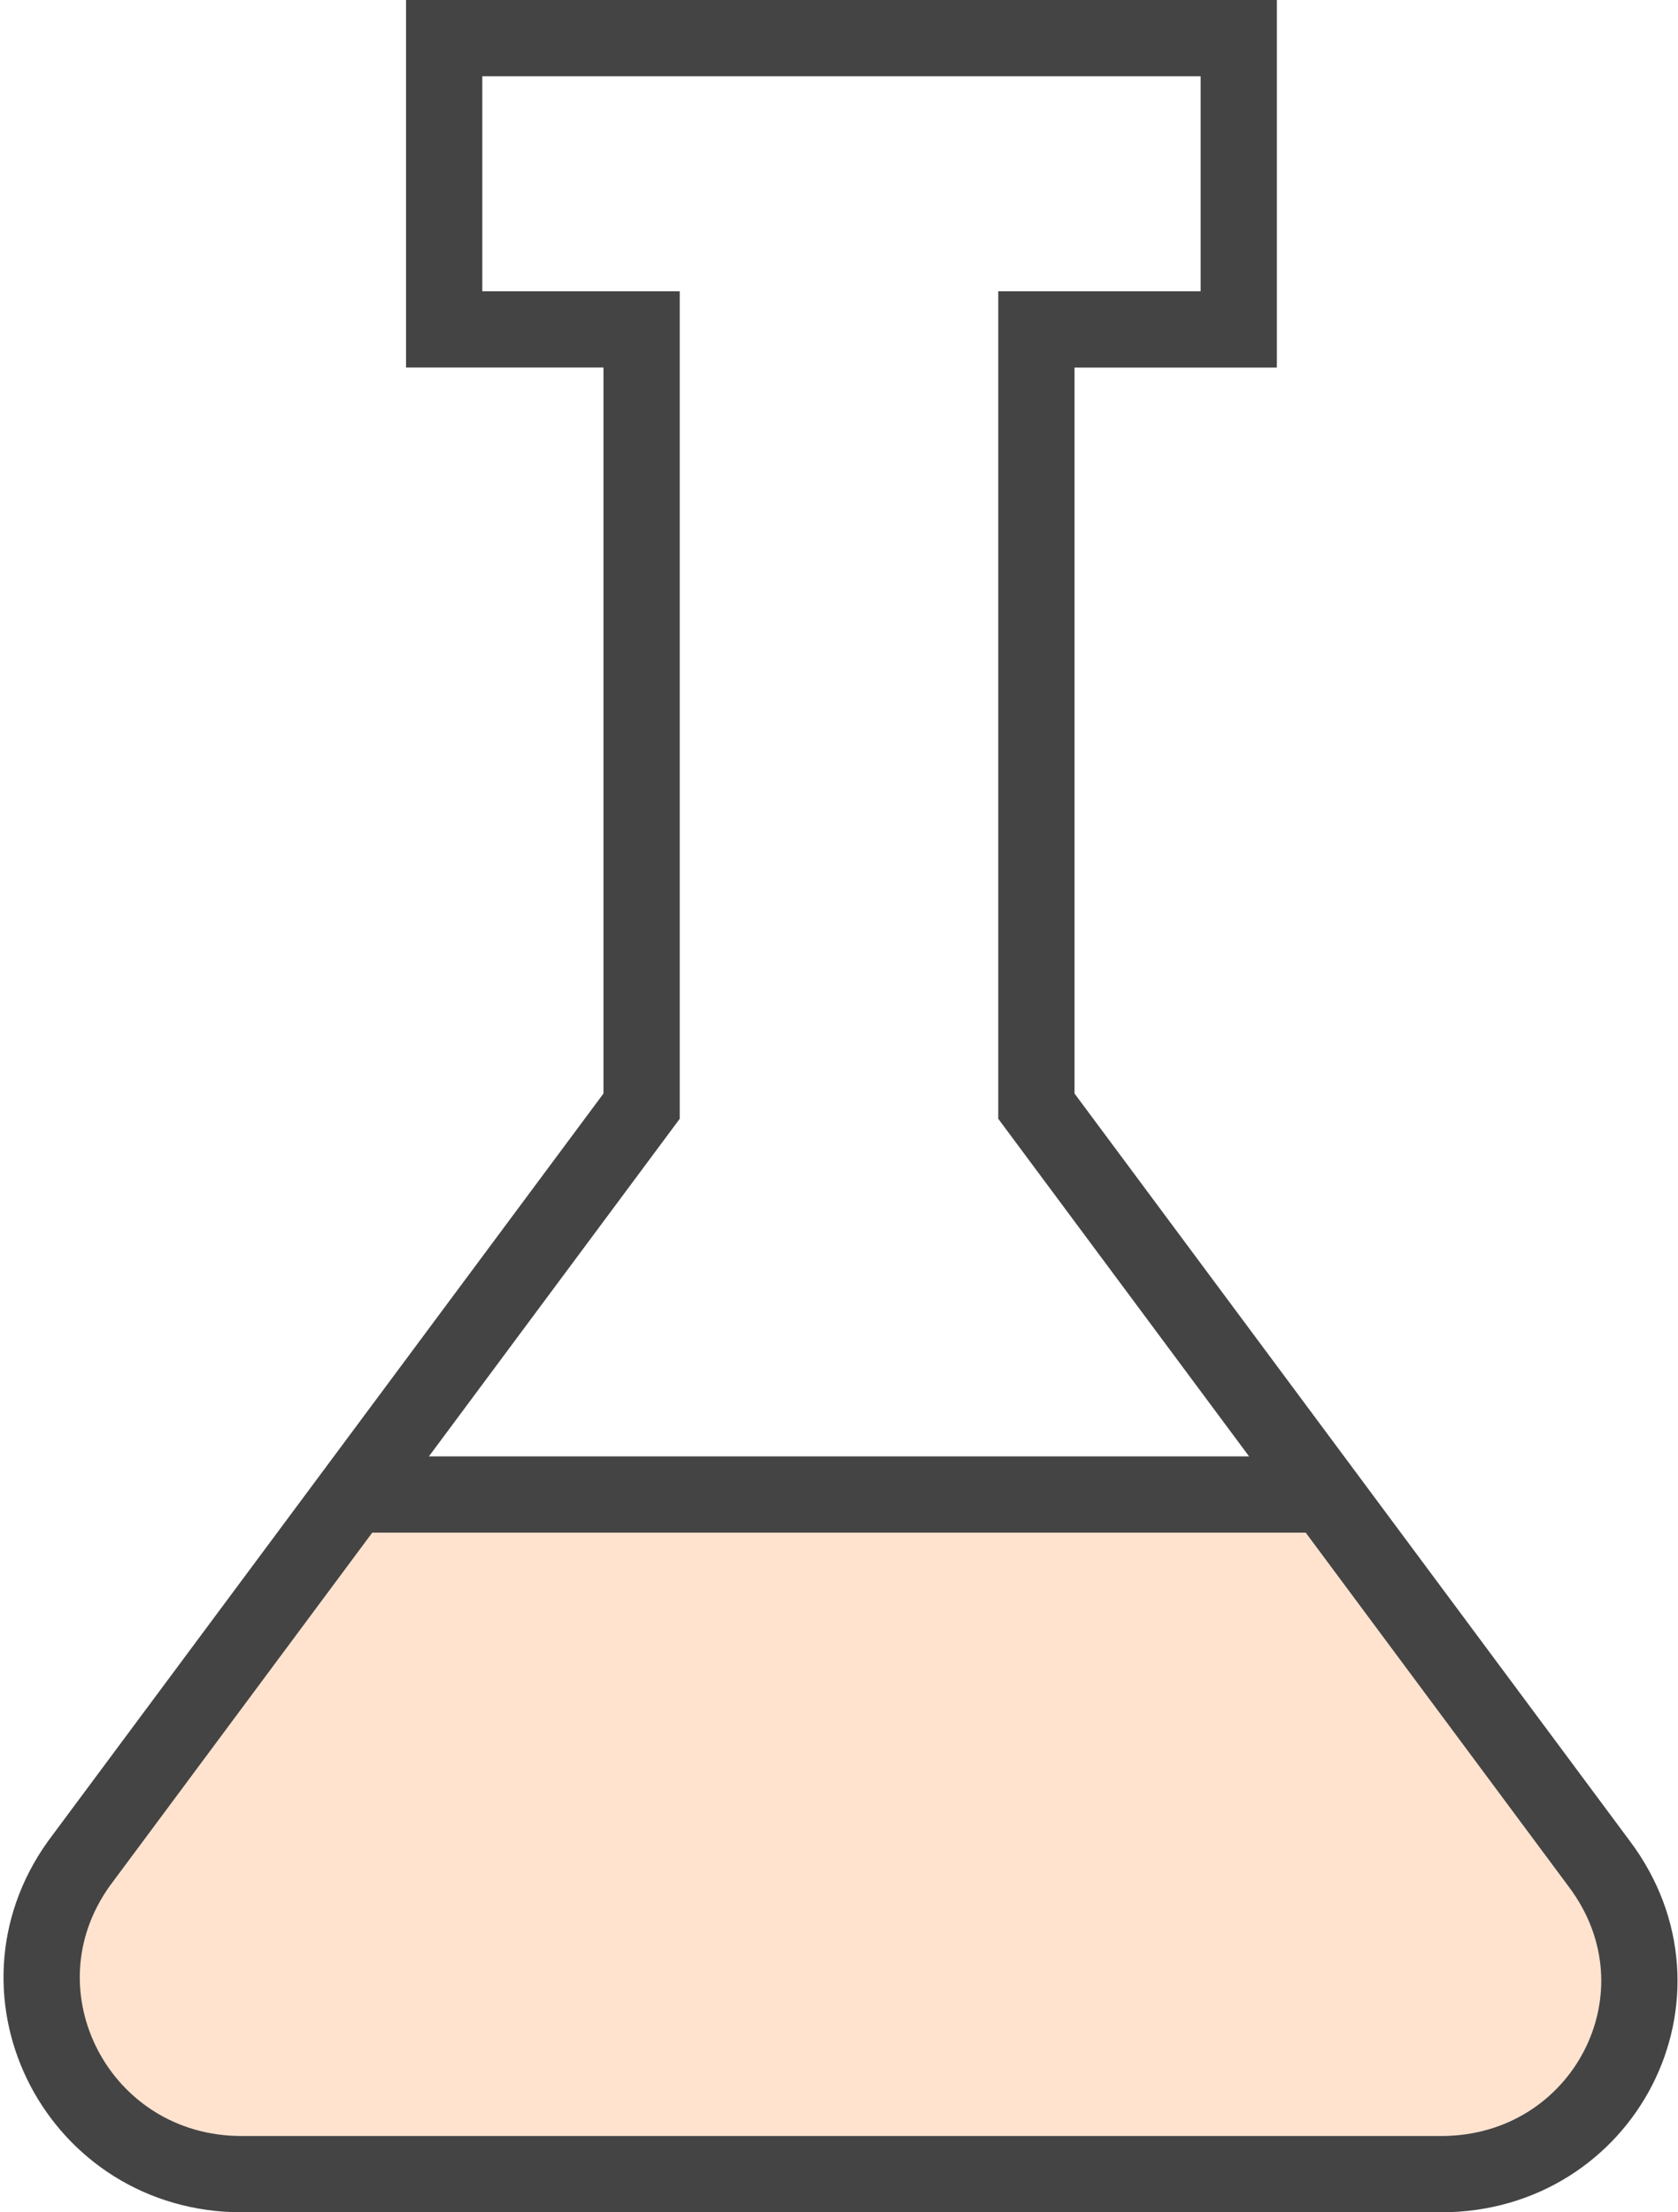 <svg xmlns="http://www.w3.org/2000/svg" width="44" height="58" viewBox="0 0 44 58">
    <g fill="none" fill-rule="evenodd">
        <path fill="#FFE3CF" d="M10 39h24l8 9.5 1 3-.5 3-3 2-2.5.5H7l-3.5-.5-2-2.5v-3.5z"/>
        <path stroke="#444" stroke-width="2" d="M9.318 39.182h25.364"/>
        <path stroke="#444" stroke-linecap="square" stroke-width="2" d="M6.341 57h31.447c4.27 0 6.73-4.71 4.141-8.145L27.176 29V8.636h5.306V1H11.647v7.636h5.177V29L2.07 48.855C-.39 52.29 2.07 57 6.34 57z"/>
    </g>
</svg>
